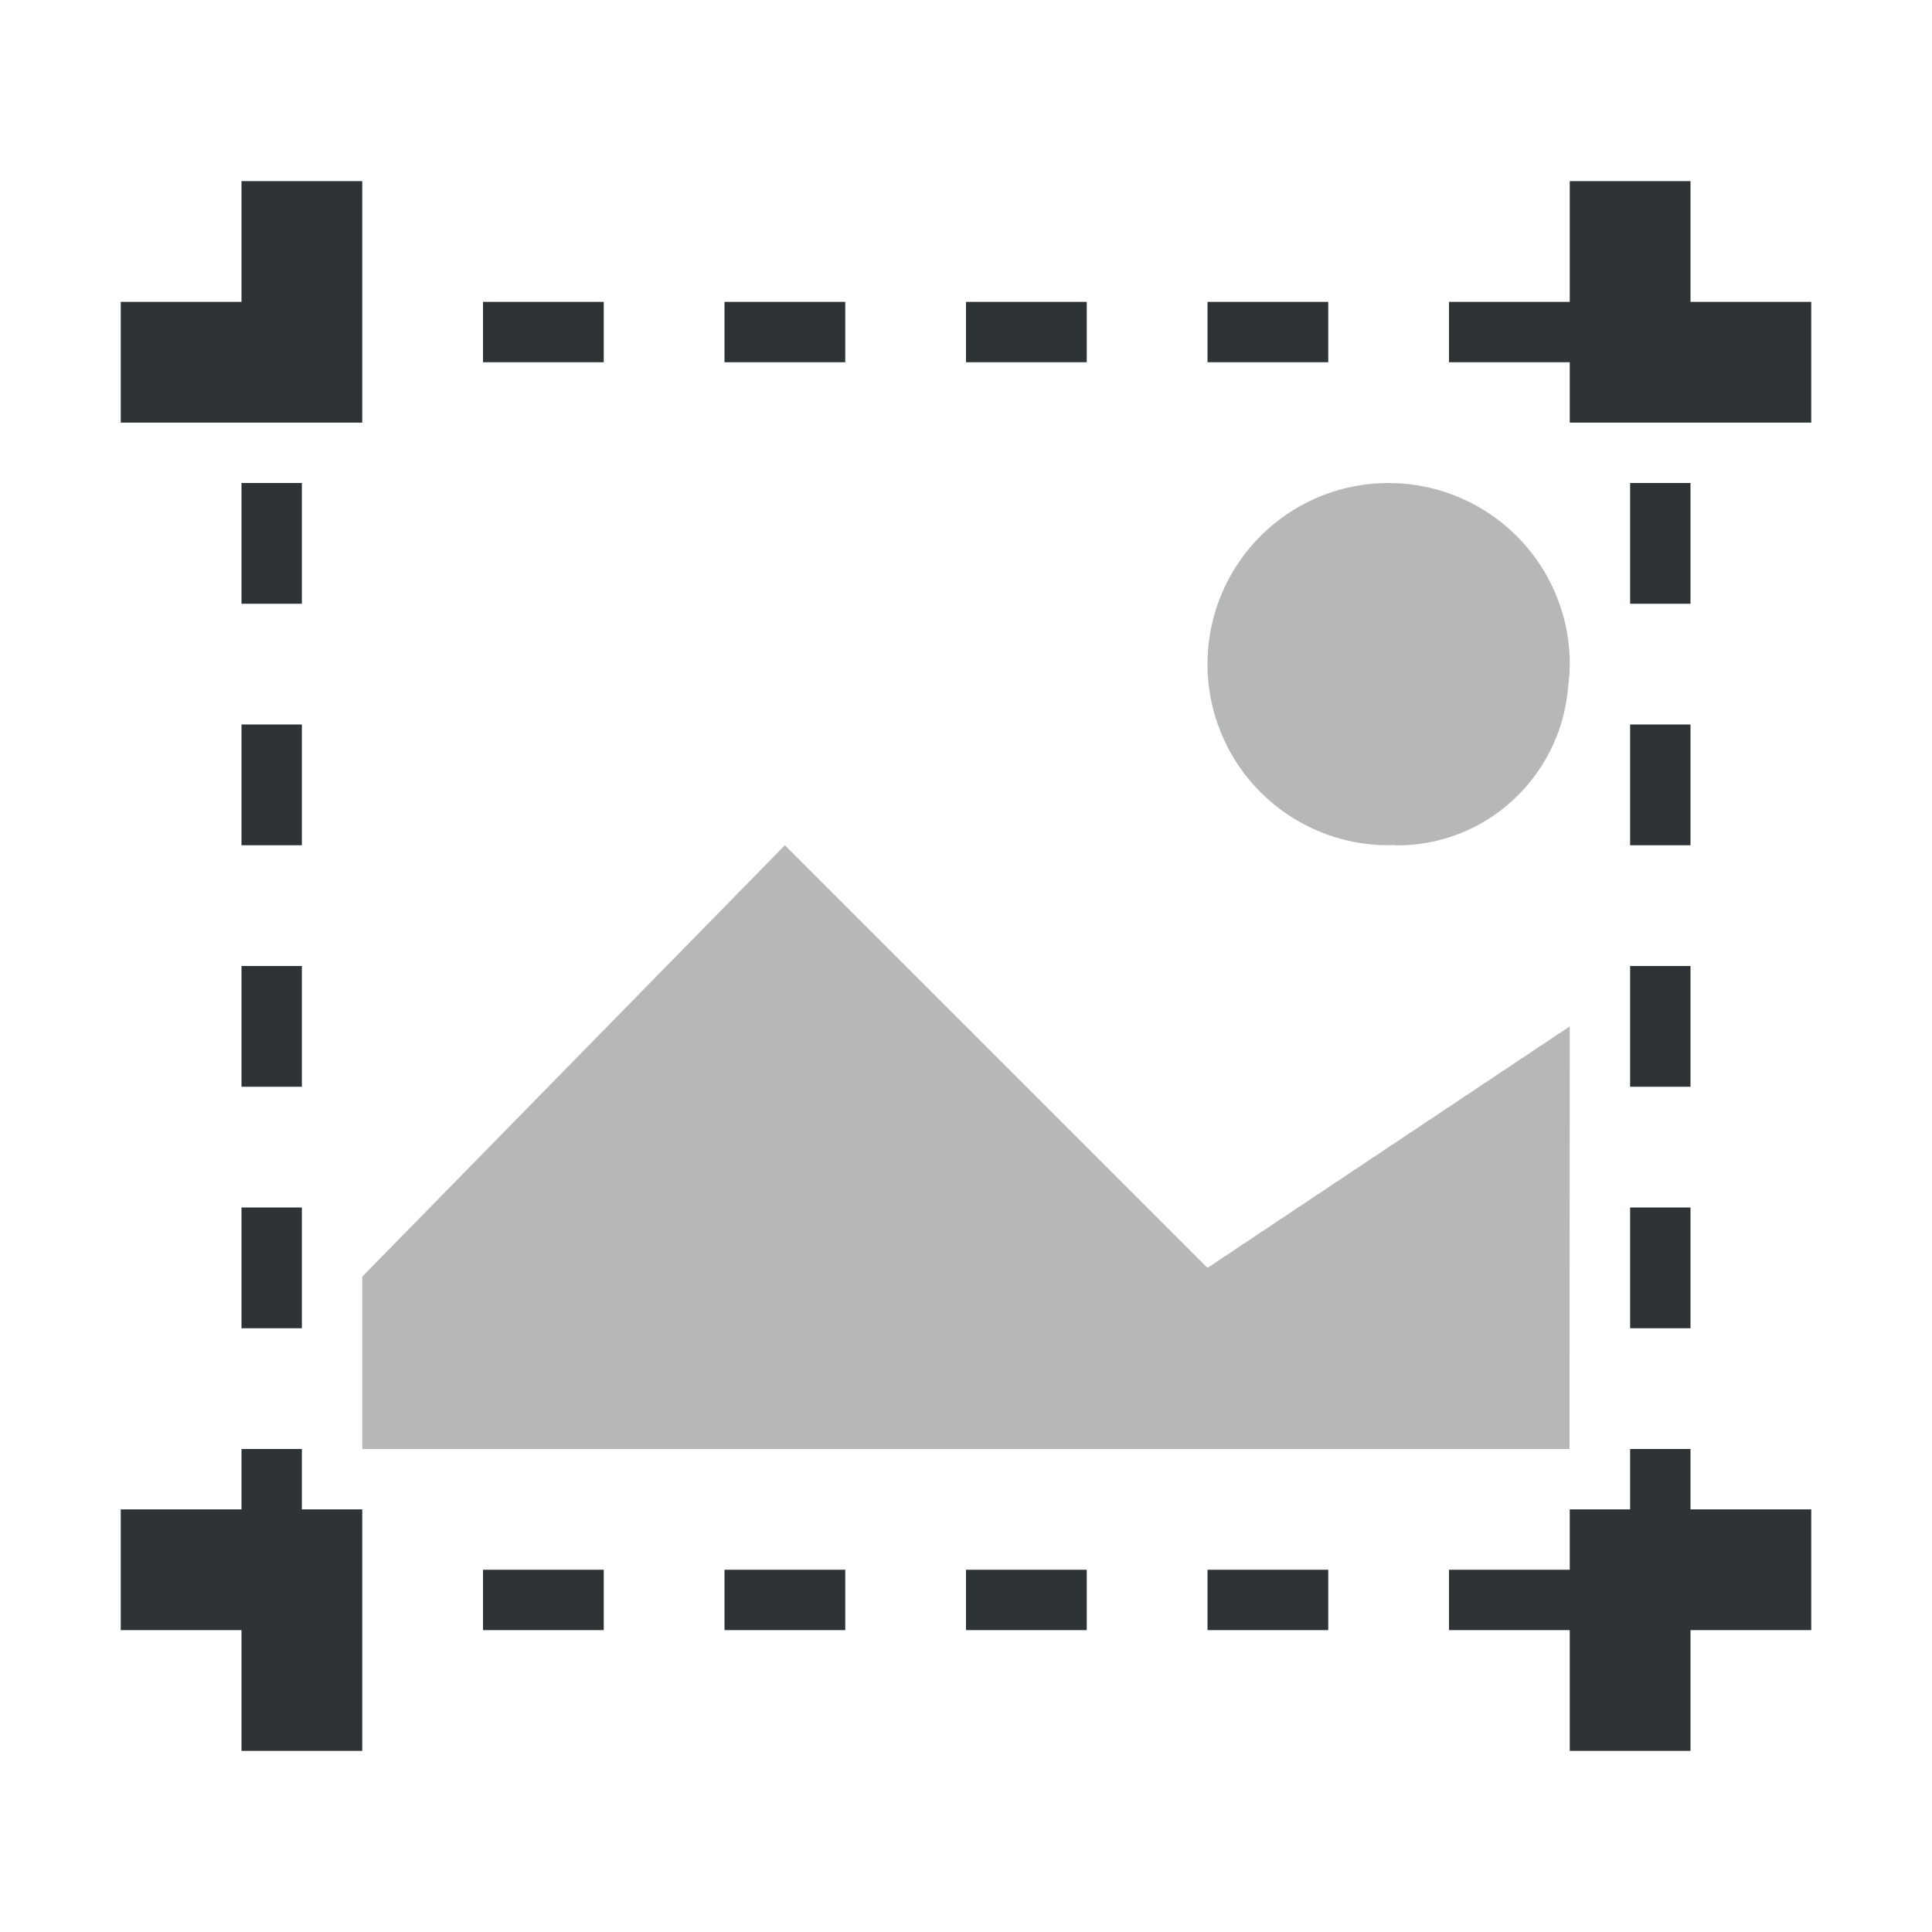<svg height="32" viewBox="0 0 32 32" width="32" xmlns="http://www.w3.org/2000/svg"><g fill="#2e3436"><path d="m4 3v2h-2v2h4v-4zm22 0v2h-2v1h2v1h4v-2h-2v-2zm-18 2v1h2v-1zm4 0v1h2v-1zm4 0v1h2v-1zm4 0v1h2v-1zm-16 3v2h1v-2zm23 0v2h1v-2zm-23 4v2h1v-2zm23 0v2h1v-2zm-23 4v2h1v-2zm23 0v2h1v-2zm-23 4v2h1v-2zm23 0v2h1v-2zm-23 4v1h-2v2h2v2h2v-4h-1v-1zm23 0v1h-1v1h-2v1h2v2h2v-2h2v-2h-2v-1zm-19 2v1h2v-1zm4 0v1h2v-1zm4 0v1h2v-1zm4 0v1h2v-1z"/><path d="m23 8a3 3 0 0 0 -3 3 3 3 0 0 0 3 3 3 3 0 0 0 .086-.004c.018 0.0.035.006.053.006 1.498 0 2.714-1.157 2.834-2.625a3 3 0 0 0 .016-.154c.001-.026.008-.05.008-.076 0-.008-.002-.015-.002-.023a3 3 0 0 0 .006-.123 3 3 0 0 0 -3-3zm-10 6-7 7.145v2.855h19.996l.004-7-6 4z" opacity=".35" stroke-width="1.428"/></g></svg>